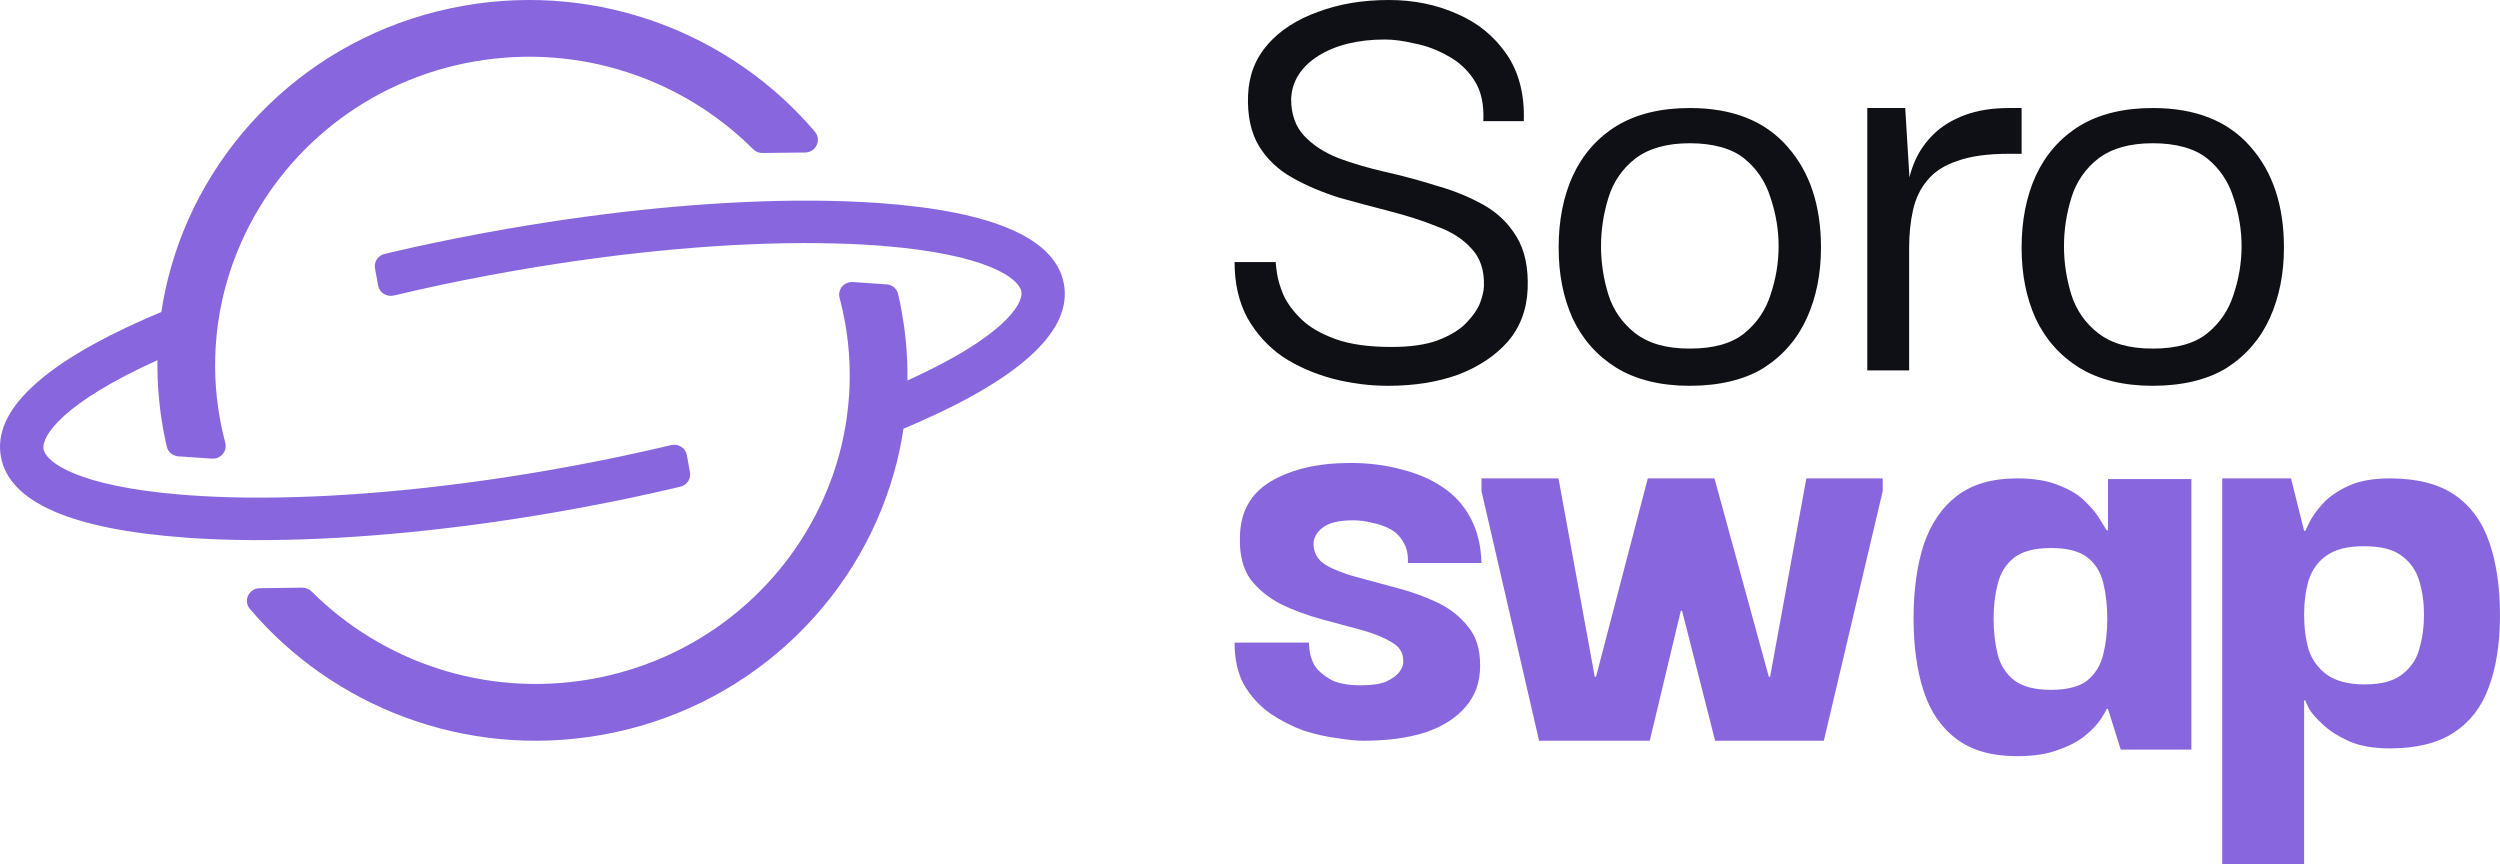 <svg width="162" height="56" viewBox="0 0 162 56" fill="none" xmlns="http://www.w3.org/2000/svg">
<g id="Group 296">
<g id="Group 223">
<g id="Group 94">
<g id="Group">
<path id="Vector" d="M96.118 13.268C95.202 12.756 94.189 12.344 93.078 12.031C91.995 11.689 90.884 11.391 89.746 11.135C88.635 10.879 87.622 10.58 86.706 10.239C85.789 9.869 85.053 9.386 84.498 8.788C83.943 8.191 83.665 7.395 83.665 6.399C83.721 5.262 84.304 4.337 85.414 3.626C86.553 2.915 87.997 2.56 89.746 2.56C90.301 2.56 90.94 2.645 91.662 2.816C92.412 2.958 93.133 3.228 93.828 3.626C94.522 3.996 95.091 4.522 95.535 5.205C95.979 5.887 96.174 6.769 96.118 7.85H98.742C98.798 6.115 98.423 4.664 97.618 3.498C96.812 2.332 95.743 1.465 94.411 0.896C93.078 0.299 91.606 0 89.996 0C88.302 0 86.775 0.256 85.414 0.768C84.054 1.251 82.971 1.948 82.166 2.858C81.361 3.768 80.93 4.863 80.875 6.143C80.819 7.48 81.055 8.589 81.583 9.471C82.11 10.324 82.832 11.007 83.748 11.519C84.665 12.031 85.664 12.457 86.747 12.799C87.858 13.111 88.969 13.41 90.079 13.694C91.19 13.979 92.203 14.306 93.12 14.676C94.064 15.017 94.813 15.501 95.369 16.126C95.924 16.724 96.188 17.52 96.16 18.515C96.16 18.8 96.077 19.169 95.91 19.625C95.743 20.051 95.438 20.492 94.994 20.947C94.577 21.374 93.966 21.744 93.161 22.056C92.384 22.341 91.384 22.483 90.162 22.483C88.691 22.483 87.483 22.312 86.539 21.971C85.595 21.63 84.859 21.203 84.332 20.691C83.804 20.179 83.415 19.653 83.165 19.113C82.943 18.572 82.804 18.103 82.749 17.705C82.693 17.307 82.666 17.065 82.666 16.98H80C80 18.373 80.278 19.582 80.833 20.606C81.416 21.63 82.18 22.469 83.124 23.123C84.096 23.749 85.165 24.218 86.331 24.531C87.525 24.844 88.733 25 89.954 25C91.648 25 93.161 24.758 94.494 24.275C95.827 23.763 96.896 23.052 97.701 22.142C98.506 21.203 98.936 20.065 98.992 18.729C99.048 17.363 98.812 16.24 98.284 15.358C97.757 14.477 97.035 13.78 96.118 13.268Z" fill="#0F1016"/>
<path id="Vector_2" d="M127.314 7.459C126.494 7.766 125.816 8.183 125.28 8.713C124.771 9.214 124.376 9.785 124.093 10.425C123.935 10.781 123.816 11.138 123.732 11.494L123.458 7H121V24H123.712V16.064C123.712 15.173 123.797 14.351 123.966 13.6C124.136 12.848 124.446 12.207 124.898 11.678C125.35 11.121 126 10.704 126.847 10.425C127.695 10.119 128.797 9.966 130.153 9.966H131V7H130.195C129.093 7 128.133 7.153 127.314 7.459Z" fill="#0F1016"/>
<path id="Vector_3" d="M109.5 7C107.611 7 106.027 7.388 104.749 8.163C103.499 8.938 102.555 10.014 101.915 11.392C101.305 12.742 101 14.292 101 16.043C101 17.794 101.305 19.301 101.915 20.651C102.555 22 103.499 23.062 104.749 23.837C106.027 24.612 107.611 25 109.5 25C111.389 25 113.045 24.612 114.295 23.837C115.544 23.034 116.474 21.957 117.085 20.608C117.695 19.258 118 17.737 118 16.043C118 13.316 117.274 11.134 115.821 9.498C114.368 7.833 112.261 7 109.5 7ZM114.731 19.101C114.411 20.105 113.844 20.938 113.031 21.598C112.217 22.258 111.04 22.588 109.5 22.588C107.96 22.588 106.841 22.258 105.969 21.598C105.126 20.938 104.545 20.105 104.226 19.101C103.906 18.067 103.746 17.019 103.746 15.957C103.746 14.895 103.906 13.847 104.226 12.813C104.545 11.78 105.126 10.933 105.969 10.273C106.841 9.612 108.018 9.282 109.5 9.282C110.982 9.282 112.217 9.612 113.031 10.273C113.844 10.933 114.411 11.78 114.731 12.813C115.079 13.847 115.254 14.895 115.254 15.957C115.254 17.019 115.079 18.067 114.731 19.101Z" fill="#0F1016"/>
<path id="Vector_4" d="M145.821 9.498C144.368 7.833 142.261 7 139.5 7C137.611 7 136.027 7.388 134.749 8.163C133.499 8.938 132.555 10.014 131.915 11.392C131.305 12.742 131 14.292 131 16.043C131 17.794 131.305 19.301 131.915 20.651C132.555 22 133.499 23.062 134.749 23.837C136.027 24.612 137.611 25 139.5 25C141.389 25 143.045 24.612 144.295 23.837C145.544 23.034 146.474 21.957 147.085 20.608C147.695 19.258 148 17.737 148 16.043C148 13.316 147.274 11.134 145.821 9.498ZM144.731 19.101C144.411 20.105 143.844 20.938 143.031 21.598C142.217 22.258 141.04 22.588 139.5 22.588C137.96 22.588 136.841 22.258 135.969 21.598C135.126 20.938 134.545 20.105 134.226 19.101C133.906 18.067 133.746 17.019 133.746 15.957C133.746 14.895 133.906 13.847 134.226 12.813C134.545 11.78 135.126 10.933 135.969 10.273C136.841 9.612 138.018 9.282 139.5 9.282C140.982 9.282 142.217 9.612 143.031 10.273C143.844 10.933 144.411 11.78 144.731 12.813C145.079 13.847 145.254 14.895 145.254 15.957C145.254 17.019 145.079 18.067 144.731 19.101Z" fill="#0F1016"/>
</g>
<g id="Group_2">
<path id="Vector_5" d="M85.68 34.211C86.085 33.881 86.75 33.716 87.675 33.716C88.108 33.716 88.528 33.771 88.932 33.881C89.366 33.963 89.756 34.101 90.103 34.294C90.45 34.486 90.725 34.761 90.927 35.119C91.158 35.477 91.259 35.931 91.23 36.482H96C95.971 35.381 95.74 34.417 95.306 33.592C94.873 32.766 94.266 32.092 93.485 31.569C92.705 31.046 91.808 30.661 90.797 30.413C89.785 30.138 88.686 30 87.501 30C85.42 30 83.7 30.399 82.341 31.197C81.012 31.995 80.347 33.22 80.347 34.872C80.318 35.972 80.549 36.867 81.041 37.555C81.561 38.216 82.226 38.752 83.035 39.165C83.845 39.55 84.697 39.867 85.594 40.115C86.519 40.362 87.386 40.596 88.195 40.816C89.004 41.037 89.655 41.298 90.146 41.601C90.667 41.876 90.927 42.275 90.927 42.798C90.956 43.018 90.883 43.252 90.71 43.5C90.537 43.748 90.248 43.968 89.843 44.161C89.438 44.326 88.889 44.408 88.195 44.408C87.299 44.408 86.62 44.271 86.157 43.995C85.695 43.72 85.362 43.417 85.16 43.087C84.987 42.729 84.885 42.413 84.856 42.138C84.828 41.835 84.813 41.67 84.813 41.642H80C80 42.716 80.202 43.624 80.607 44.367C81.041 45.11 81.604 45.729 82.298 46.225C82.992 46.693 83.715 47.064 84.466 47.34C85.247 47.587 85.984 47.752 86.677 47.835C87.371 47.945 87.921 48 88.325 48C89.886 48 91.23 47.821 92.358 47.463C93.485 47.078 94.352 46.528 94.959 45.812C95.595 45.096 95.913 44.202 95.913 43.128C95.913 42.055 95.653 41.243 95.133 40.61C94.612 39.95 93.948 39.427 93.138 39.041C92.329 38.656 91.447 38.34 90.493 38.092C89.568 37.844 88.701 37.61 87.892 37.39C87.082 37.17 86.417 36.908 85.897 36.605C85.377 36.275 85.117 35.821 85.117 35.243C85.117 34.858 85.304 34.514 85.68 34.211Z" fill="#8866DD"/>
<path id="Vector_6" d="M114.703 43.853H114.619L111.097 31H106.777L103.423 43.853H103.339L100.99 31H96V31.821L99.732 48H106.903L108.916 39.582H109L111.139 48H118.184L122 31.821V31H117.052L114.703 43.853Z" fill="#8866DD"/>
<path id="Vector_7" d="M136.596 34.362H136.508C136.45 34.277 136.32 34.064 136.116 33.723C135.913 33.355 135.593 32.957 135.157 32.532C134.751 32.106 134.184 31.752 133.458 31.468C132.731 31.156 131.816 31 130.712 31C129.085 31 127.777 31.383 126.789 32.149C125.831 32.886 125.119 33.936 124.654 35.298C124.218 36.66 124 38.248 124 40.064C124 41.879 124.218 43.454 124.654 44.787C125.09 46.121 125.801 47.156 126.789 47.894C127.777 48.631 129.085 49 130.712 49C131.787 49 132.688 48.858 133.414 48.575C134.14 48.319 134.722 48.007 135.157 47.638C135.593 47.27 135.913 46.929 136.116 46.617C136.349 46.277 136.479 46.05 136.508 45.936H136.596L137.424 48.575H142V31.043H136.596V34.362ZM136.291 42.404C136.116 43.114 135.768 43.681 135.245 44.106C134.722 44.504 133.937 44.702 132.891 44.702C131.845 44.702 131.046 44.489 130.494 44.064C129.971 43.638 129.622 43.085 129.448 42.404C129.274 41.695 129.186 40.929 129.186 40.106C129.186 39.284 129.274 38.532 129.448 37.851C129.622 37.142 129.971 36.575 130.494 36.149C131.046 35.723 131.845 35.511 132.891 35.511C133.937 35.511 134.722 35.709 135.245 36.106C135.768 36.504 136.116 37.057 136.291 37.766C136.465 38.475 136.552 39.255 136.552 40.106C136.552 40.957 136.465 41.695 136.291 42.404Z" fill="#8866DD"/>
<path id="Vector_8" d="M161.321 35.187C160.868 33.833 160.118 32.797 159.071 32.078C158.024 31.359 156.623 31 154.868 31C153.764 31 152.858 31.166 152.151 31.497C151.443 31.829 150.892 32.216 150.495 32.658C150.099 33.101 149.816 33.501 149.646 33.861C149.476 34.192 149.392 34.372 149.392 34.4H149.307L148.458 31H144V56H149.307V45.386H149.392C149.392 45.442 149.476 45.635 149.646 45.967C149.844 46.271 150.156 46.616 150.58 47.003C151.005 47.39 151.557 47.736 152.236 48.04C152.943 48.344 153.821 48.496 154.868 48.496C156.594 48.496 157.981 48.15 159.028 47.459C160.075 46.768 160.825 45.787 161.278 44.516C161.759 43.217 162 41.669 162 39.872C162 38.076 161.774 36.514 161.321 35.187ZM156.778 42.028C156.608 42.691 156.241 43.244 155.675 43.687C155.137 44.129 154.316 44.35 153.212 44.35C152.193 44.35 151.387 44.143 150.792 43.728C150.226 43.313 149.83 42.775 149.604 42.111C149.406 41.42 149.307 40.66 149.307 39.831C149.307 39.002 149.406 38.283 149.604 37.592C149.83 36.901 150.226 36.362 150.792 35.975C151.358 35.588 152.151 35.395 153.17 35.395C154.274 35.395 155.094 35.602 155.632 36.017C156.198 36.431 156.58 36.984 156.778 37.675C156.976 38.338 157.075 39.057 157.075 39.831C157.075 40.605 156.976 41.337 156.778 42.028Z" fill="#8866DD"/>
</g>
</g>
</g>
<g id="Group 288">
<path id="Vector_9" d="M32.998 14.804C31.834 15.006 30.681 15.221 29.546 15.447C29.137 15.527 28.729 15.61 28.323 15.695C27.173 15.934 26.035 16.188 24.922 16.455C24.494 16.556 24.223 16.969 24.301 17.392L24.501 18.497C24.585 18.965 25.052 19.262 25.52 19.149C26.599 18.892 27.697 18.644 28.813 18.411C29.218 18.326 29.624 18.243 30.035 18.16C31.173 17.934 32.324 17.716 33.487 17.517C40.556 16.292 47.366 15.689 53.094 15.757C54.388 15.772 55.626 15.818 56.798 15.903C56.948 15.916 57.094 15.928 57.238 15.937C63.967 16.485 66.028 18.038 66.181 18.886C66.334 19.734 64.937 21.881 58.803 24.655C58.816 23.776 58.778 22.891 58.685 22C58.629 21.409 58.544 20.821 58.438 20.227C58.367 19.829 58.286 19.434 58.195 19.045C58.114 18.699 57.805 18.448 57.444 18.424L55.27 18.277C54.706 18.24 54.263 18.754 54.404 19.29C54.541 19.805 54.656 20.328 54.753 20.864C54.915 21.767 55.015 22.668 55.046 23.562C55.083 24.453 55.058 25.341 54.971 26.216C54.946 26.474 54.915 26.731 54.881 26.988L54.874 27.04C54.765 27.824 54.606 28.599 54.407 29.355C54.139 30.375 53.783 31.367 53.356 32.319C50.718 38.244 45.202 42.809 38.245 44.016C31.401 45.201 24.735 42.861 20.195 38.33C20.035 38.17 19.817 38.078 19.59 38.081L16.827 38.115C16.125 38.124 15.745 38.93 16.194 39.459C21.545 45.764 30.091 49.163 38.894 47.638C48.311 46.006 55.495 39.178 57.915 30.687C58.189 29.738 58.398 28.77 58.544 27.781C58.884 27.637 59.221 27.493 59.548 27.349C66.315 24.364 69.47 21.354 68.943 18.408C68.416 15.463 64.4 13.696 57.004 13.16C56.645 13.136 56.281 13.111 55.91 13.093C54.506 13.019 53.019 12.989 51.469 13.004C45.932 13.056 39.564 13.668 32.998 14.807V14.804Z" fill="#8866DD"/>
<path id="Vector_10" d="M12.005 34.839C12.363 34.863 12.728 34.888 13.099 34.906C14.502 34.983 15.986 35.013 17.536 34.995C23.073 34.943 29.443 34.33 36.01 33.191C37.173 32.989 38.329 32.775 39.464 32.545C39.873 32.465 40.281 32.383 40.687 32.297C41.84 32.058 42.975 31.804 44.088 31.538C44.516 31.437 44.787 31.023 44.709 30.601L44.509 29.495C44.425 29.027 43.957 28.73 43.49 28.843C42.411 29.1 41.31 29.348 40.197 29.581C39.792 29.667 39.386 29.752 38.975 29.832C37.837 30.059 36.686 30.276 35.52 30.478C28.452 31.703 21.639 32.309 15.911 32.242C14.617 32.224 13.38 32.175 12.207 32.089C12.061 32.077 11.911 32.064 11.768 32.055C5.042 31.507 2.978 29.958 2.825 29.109C2.672 28.261 4.072 26.112 10.202 23.337C10.19 24.216 10.227 25.101 10.321 25.995C10.377 26.586 10.461 27.177 10.567 27.771C10.639 28.169 10.72 28.561 10.81 28.95C10.891 29.296 11.2 29.547 11.562 29.572L13.732 29.719C14.296 29.756 14.739 29.241 14.599 28.705C14.461 28.191 14.346 27.667 14.249 27.134C14.087 26.231 13.991 25.325 13.953 24.43C13.919 23.536 13.947 22.651 14.031 21.779C14.131 20.713 14.324 19.666 14.592 18.646C14.864 17.63 15.213 16.64 15.64 15.688C18.275 9.757 23.79 5.188 30.756 3.982C37.6 2.796 44.26 5.133 48.8 9.665C48.959 9.824 49.177 9.916 49.404 9.913L52.173 9.882C52.875 9.873 53.255 9.068 52.806 8.538C47.456 2.236 38.906 -1.163 30.104 0.362C20.688 1.994 13.504 8.826 11.085 17.314C10.813 18.263 10.601 19.231 10.455 20.217C10.112 20.358 9.778 20.502 9.448 20.646C2.688 23.631 -0.47 26.638 0.057 29.587C0.583 32.536 4.603 34.297 11.995 34.833L12.005 34.839Z" fill="#8866DD"/>
</g>
</g>
</svg>
